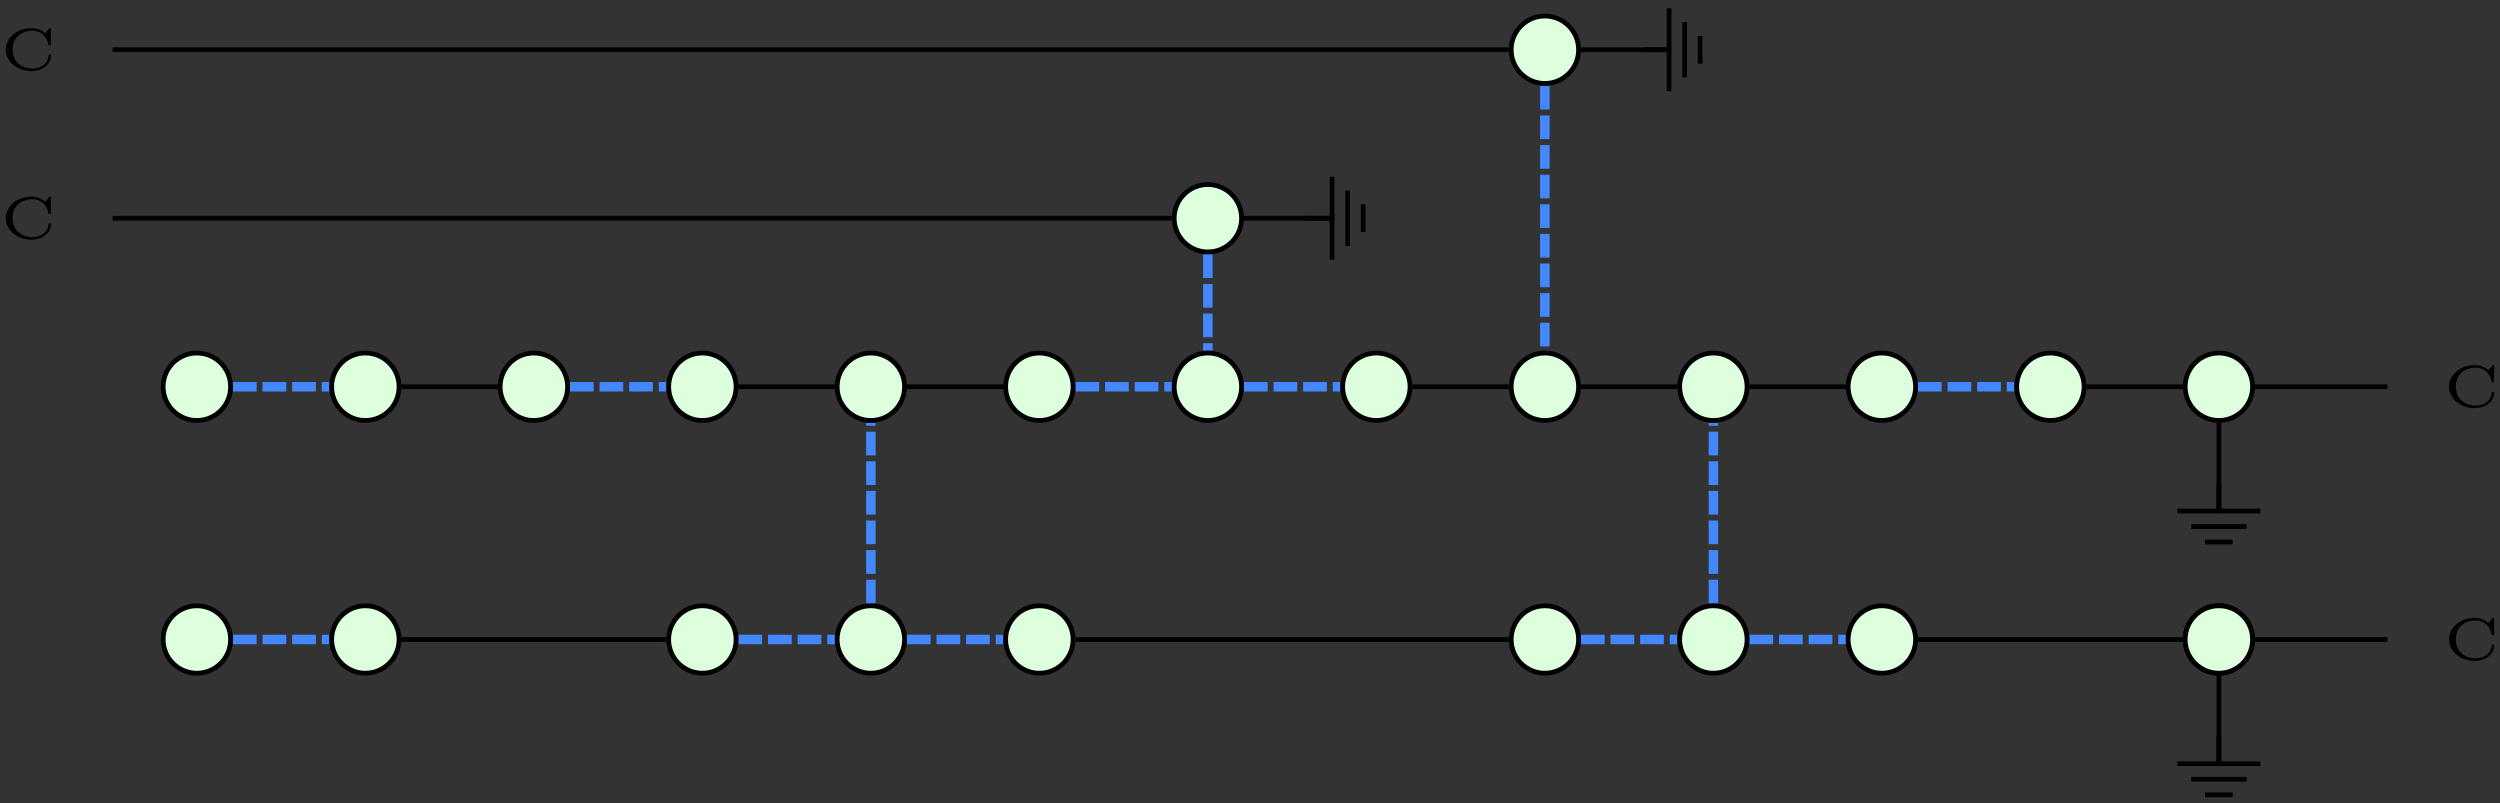 <?xml version="1.0" encoding="UTF-8"?>
<svg xmlns="http://www.w3.org/2000/svg" xmlns:xlink="http://www.w3.org/1999/xlink" width="210.286pt" height="67.552pt" viewBox="0 0 210.286 67.552" version="1.1">
<rect x="0" y="0" width="210.286" height="67.552" fill="#333333" stroke="none"/>
<defs>
<g>
<symbol overflow="visible" id="glyph0-0">
<path style="stroke:none;" d=""/>
</symbol>
<symbol overflow="visible" id="glyph0-1">
<path style="stroke:none;" d="M 4.281 -3.375 C 4.281 -3.453 4.281 -3.516 4.203 -3.516 C 4.156 -3.516 4.141 -3.5 4.109 -3.453 L 3.812 -3.078 C 3.516 -3.328 3.125 -3.516 2.641 -3.516 C 1.438 -3.516 0.484 -2.688 0.484 -1.703 C 0.484 -0.719 1.438 0.109 2.641 0.109 C 3.609 0.109 4.281 -0.5 4.281 -1.172 C 4.281 -1.25 4.266 -1.266 4.188 -1.266 C 4.125 -1.266 4.078 -1.266 4.078 -1.188 C 4.031 -0.422 3.312 -0.109 2.734 -0.109 C 2.031 -0.109 1.062 -0.5 1.062 -1.703 C 1.062 -2.891 2 -3.297 2.719 -3.297 C 3.172 -3.297 3.906 -3.062 4.062 -2.125 C 4.078 -2.062 4.141 -2.062 4.172 -2.062 C 4.281 -2.062 4.281 -2.109 4.281 -2.203 Z M 4.281 -3.375 "/>
</symbol>
</g>
<clipPath id="clip1">
  <path d="M 182 64 L 191 64 L 191 67.551 L 182 67.551 Z M 182 64 "/>
</clipPath>
</defs>
<g id="surface1">
<path style="fill:none;stroke-width:0.399;stroke-linecap:butt;stroke-linejoin:miter;stroke:rgb(0%,0%,0%);stroke-opacity:1;stroke-miterlimit:10;" d="M 56.695 3.544 L 56.695 11.138 " transform="matrix(1,0,0,-1,129.946,46.704)"/>
<path style="fill:none;stroke-width:0.797;stroke-linecap:butt;stroke-linejoin:miter;stroke:rgb(26.668%,53.333%,100%);stroke-opacity:1;stroke-dasharray:1.993,0.498;stroke-miterlimit:10;" d="M -110.352 14.173 L -102.247 14.173 " transform="matrix(1,0,0,-1,129.946,46.704)"/>
<path style="fill:none;stroke-width:0.797;stroke-linecap:butt;stroke-linejoin:miter;stroke:rgb(26.668%,53.333%,100%);stroke-opacity:1;stroke-dasharray:1.993,0.498;stroke-miterlimit:10;" d="M -110.352 -7.085 L -102.247 -7.085 " transform="matrix(1,0,0,-1,129.946,46.704)"/>
<path style="fill:none;stroke-width:0.797;stroke-linecap:butt;stroke-linejoin:miter;stroke:rgb(26.668%,53.333%,100%);stroke-opacity:1;stroke-dasharray:1.993,0.498;stroke-miterlimit:10;" d="M -53.661 -7.085 L -45.555 -7.085 " transform="matrix(1,0,0,-1,129.946,46.704)"/>
<path style="fill:none;stroke-width:0.797;stroke-linecap:butt;stroke-linejoin:miter;stroke:rgb(26.668%,53.333%,100%);stroke-opacity:1;stroke-dasharray:1.993,0.498;stroke-miterlimit:10;" d="M -56.692 -4.054 L -56.692 11.138 " transform="matrix(1,0,0,-1,129.946,46.704)"/>
<path style="fill:none;stroke-width:0.399;stroke-linecap:butt;stroke-linejoin:miter;stroke:rgb(0%,0%,0%);stroke-opacity:1;stroke-miterlimit:10;" d="M -120.473 28.349 L -31.38 28.349 " transform="matrix(1,0,0,-1,129.946,46.704)"/>
<path style="fill:none;stroke-width:0.399;stroke-linecap:butt;stroke-linejoin:miter;stroke:rgb(0%,0%,0%);stroke-opacity:1;stroke-miterlimit:10;" d="M -25.313 28.349 L -17.716 28.349 " transform="matrix(1,0,0,-1,129.946,46.704)"/>
<path style="fill:none;stroke-width:0.797;stroke-linecap:butt;stroke-linejoin:miter;stroke:rgb(26.668%,53.333%,100%);stroke-opacity:1;stroke-dasharray:1.993,0.498;stroke-miterlimit:10;" d="M -28.348 25.313 L -28.348 17.208 " transform="matrix(1,0,0,-1,129.946,46.704)"/>
<path style="fill:none;stroke-width:0.399;stroke-linecap:butt;stroke-linejoin:miter;stroke:rgb(0%,0%,0%);stroke-opacity:1;stroke-miterlimit:10;" d="M 3.034 42.52 L 10.628 42.52 " transform="matrix(1,0,0,-1,129.946,46.704)"/>
<path style="fill:none;stroke-width:0.399;stroke-linecap:butt;stroke-linejoin:miter;stroke:rgb(0%,0%,0%);stroke-opacity:1;stroke-miterlimit:10;" d="M -120.473 42.52 L -3.036 42.52 " transform="matrix(1,0,0,-1,129.946,46.704)"/>
<path style="fill:none;stroke-width:0.399;stroke-linecap:butt;stroke-linejoin:miter;stroke:rgb(0%,0%,0%);stroke-opacity:1;stroke-miterlimit:10;" d="M 56.695 -17.718 L 56.695 -10.12 " transform="matrix(1,0,0,-1,129.946,46.704)"/>
<path style="fill:none;stroke-width:0.399;stroke-linecap:butt;stroke-linejoin:miter;stroke:rgb(0%,0%,0%);stroke-opacity:1;stroke-miterlimit:10;" d="M 59.726 14.173 L 70.867 14.173 " transform="matrix(1,0,0,-1,129.946,46.704)"/>
<path style="fill:none;stroke-width:0.399;stroke-linecap:butt;stroke-linejoin:miter;stroke:rgb(0%,0%,0%);stroke-opacity:1;stroke-miterlimit:10;" d="M 59.726 -7.085 L 70.867 -7.085 " transform="matrix(1,0,0,-1,129.946,46.704)"/>
<path style="fill:none;stroke-width:0.797;stroke-linecap:butt;stroke-linejoin:miter;stroke:rgb(26.668%,53.333%,100%);stroke-opacity:1;stroke-dasharray:1.993,0.498;stroke-miterlimit:10;" d="M -67.833 -7.085 L -59.727 -7.085 " transform="matrix(1,0,0,-1,129.946,46.704)"/>
<path style="fill:none;stroke-width:0.797;stroke-linecap:butt;stroke-linejoin:miter;stroke:rgb(26.668%,53.333%,100%);stroke-opacity:1;stroke-dasharray:1.993,0.498;stroke-miterlimit:10;" d="M -82.005 14.173 L -73.899 14.173 " transform="matrix(1,0,0,-1,129.946,46.704)"/>
<path style="fill:none;stroke-width:0.797;stroke-linecap:butt;stroke-linejoin:miter;stroke:rgb(26.668%,53.333%,100%);stroke-opacity:1;stroke-dasharray:1.993,0.498;stroke-miterlimit:10;" d="M -39.485 14.173 L -31.38 14.173 " transform="matrix(1,0,0,-1,129.946,46.704)"/>
<path style="fill:none;stroke-width:0.797;stroke-linecap:butt;stroke-linejoin:miter;stroke:rgb(26.668%,53.333%,100%);stroke-opacity:1;stroke-dasharray:1.993,0.498;stroke-miterlimit:10;" d="M -25.313 14.173 L -17.208 14.173 " transform="matrix(1,0,0,-1,129.946,46.704)"/>
<path style="fill:none;stroke-width:0.797;stroke-linecap:butt;stroke-linejoin:miter;stroke:rgb(26.668%,53.333%,100%);stroke-opacity:1;stroke-dasharray:1.993,0.498;stroke-miterlimit:10;" d="M -0.001 39.485 L -0.001 17.208 " transform="matrix(1,0,0,-1,129.946,46.704)"/>
<path style="fill:none;stroke-width:0.797;stroke-linecap:butt;stroke-linejoin:miter;stroke:rgb(26.668%,53.333%,100%);stroke-opacity:1;stroke-dasharray:1.993,0.498;stroke-miterlimit:10;" d="M 3.034 -7.085 L 11.14 -7.085 " transform="matrix(1,0,0,-1,129.946,46.704)"/>
<path style="fill:none;stroke-width:0.797;stroke-linecap:butt;stroke-linejoin:miter;stroke:rgb(26.668%,53.333%,100%);stroke-opacity:1;stroke-dasharray:1.993,0.498;stroke-miterlimit:10;" d="M 17.206 -7.085 L 25.312 -7.085 " transform="matrix(1,0,0,-1,129.946,46.704)"/>
<path style="fill:none;stroke-width:0.797;stroke-linecap:butt;stroke-linejoin:miter;stroke:rgb(26.668%,53.333%,100%);stroke-opacity:1;stroke-dasharray:1.993,0.498;stroke-miterlimit:10;" d="M 14.175 -4.054 L 14.175 11.138 " transform="matrix(1,0,0,-1,129.946,46.704)"/>
<path style="fill:none;stroke-width:0.797;stroke-linecap:butt;stroke-linejoin:miter;stroke:rgb(26.668%,53.333%,100%);stroke-opacity:1;stroke-dasharray:1.993,0.498;stroke-miterlimit:10;" d="M 31.382 14.173 L 39.488 14.173 " transform="matrix(1,0,0,-1,129.946,46.704)"/>
<path style="fill:none;stroke-width:0.399;stroke-linecap:butt;stroke-linejoin:miter;stroke:rgb(0%,0%,0%);stroke-opacity:1;stroke-miterlimit:10;" d="M -11.141 14.173 L -3.036 14.173 " transform="matrix(1,0,0,-1,129.946,46.704)"/>
<path style="fill:none;stroke-width:0.399;stroke-linecap:butt;stroke-linejoin:miter;stroke:rgb(0%,0%,0%);stroke-opacity:1;stroke-miterlimit:10;" d="M -96.18 14.173 L -88.075 14.173 " transform="matrix(1,0,0,-1,129.946,46.704)"/>
<path style="fill:none;stroke-width:0.399;stroke-linecap:butt;stroke-linejoin:miter;stroke:rgb(0%,0%,0%);stroke-opacity:1;stroke-miterlimit:10;" d="M -96.18 -7.085 L -73.899 -7.085 " transform="matrix(1,0,0,-1,129.946,46.704)"/>
<path style="fill:none;stroke-width:0.399;stroke-linecap:butt;stroke-linejoin:miter;stroke:rgb(0%,0%,0%);stroke-opacity:1;stroke-miterlimit:10;" d="M -67.833 14.173 L -59.727 14.173 " transform="matrix(1,0,0,-1,129.946,46.704)"/>
<path style="fill:none;stroke-width:0.399;stroke-linecap:butt;stroke-linejoin:miter;stroke:rgb(0%,0%,0%);stroke-opacity:1;stroke-miterlimit:10;" d="M -39.485 -7.085 L -3.036 -7.085 " transform="matrix(1,0,0,-1,129.946,46.704)"/>
<path style="fill:none;stroke-width:0.399;stroke-linecap:butt;stroke-linejoin:miter;stroke:rgb(0%,0%,0%);stroke-opacity:1;stroke-miterlimit:10;" d="M -53.661 14.173 L -45.555 14.173 " transform="matrix(1,0,0,-1,129.946,46.704)"/>
<path style="fill:none;stroke-width:0.399;stroke-linecap:butt;stroke-linejoin:miter;stroke:rgb(0%,0%,0%);stroke-opacity:1;stroke-miterlimit:10;" d="M 3.034 14.173 L 11.14 14.173 " transform="matrix(1,0,0,-1,129.946,46.704)"/>
<path style="fill:none;stroke-width:0.399;stroke-linecap:butt;stroke-linejoin:miter;stroke:rgb(0%,0%,0%);stroke-opacity:1;stroke-miterlimit:10;" d="M 17.206 14.173 L 25.312 14.173 " transform="matrix(1,0,0,-1,129.946,46.704)"/>
<path style="fill:none;stroke-width:0.399;stroke-linecap:butt;stroke-linejoin:miter;stroke:rgb(0%,0%,0%);stroke-opacity:1;stroke-miterlimit:10;" d="M 45.554 14.173 L 53.659 14.173 " transform="matrix(1,0,0,-1,129.946,46.704)"/>
<path style="fill:none;stroke-width:0.399;stroke-linecap:butt;stroke-linejoin:miter;stroke:rgb(0%,0%,0%);stroke-opacity:1;stroke-miterlimit:10;" d="M 31.382 -7.085 L 53.659 -7.085 " transform="matrix(1,0,0,-1,129.946,46.704)"/>
<path style="fill-rule:nonzero;fill:rgb(86.667%,100%,86.667%);fill-opacity:1;stroke-width:0.399;stroke-linecap:butt;stroke-linejoin:miter;stroke:rgb(0%,0%,0%);stroke-opacity:1;stroke-miterlimit:10;" d="M 59.527 14.173 C 59.527 15.739 58.261 17.009 56.695 17.009 C 55.128 17.009 53.859 15.739 53.859 14.173 C 53.859 12.606 55.128 11.337 56.695 11.337 C 58.261 11.337 59.527 12.606 59.527 14.173 Z M 59.527 14.173 " transform="matrix(1,0,0,-1,129.946,46.704)"/>
<path style="fill:none;stroke-width:0.399;stroke-linecap:butt;stroke-linejoin:miter;stroke:rgb(0%,0%,0%);stroke-opacity:1;stroke-miterlimit:10;" d="M 0.002 2.145 L 0.002 0.001 " transform="matrix(1,0,0,-1,186.639,42.872)"/>
<path style="fill:none;stroke-width:0.399;stroke-linecap:butt;stroke-linejoin:miter;stroke:rgb(0%,0%,0%);stroke-opacity:1;stroke-miterlimit:10;" d="M -3.487 -0.108 L 3.486 -0.108 M -2.326 -1.417 L 2.326 -1.417 M -1.162 -2.722 L 1.162 -2.722 " transform="matrix(1,0,0,-1,186.639,42.872)"/>
<path style="fill-rule:nonzero;fill:rgb(86.667%,100%,86.667%);fill-opacity:1;stroke-width:0.399;stroke-linecap:butt;stroke-linejoin:miter;stroke:rgb(0%,0%,0%);stroke-opacity:1;stroke-miterlimit:10;" d="M -110.551 14.173 C -110.551 15.739 -111.821 17.009 -113.387 17.009 C -114.954 17.009 -116.223 15.739 -116.223 14.173 C -116.223 12.606 -114.954 11.337 -113.387 11.337 C -111.821 11.337 -110.551 12.606 -110.551 14.173 Z M -110.551 14.173 " transform="matrix(1,0,0,-1,129.946,46.704)"/>
<path style="fill-rule:nonzero;fill:rgb(86.667%,100%,86.667%);fill-opacity:1;stroke-width:0.399;stroke-linecap:butt;stroke-linejoin:miter;stroke:rgb(0%,0%,0%);stroke-opacity:1;stroke-miterlimit:10;" d="M -110.551 -7.085 C -110.551 -5.523 -111.821 -4.253 -113.387 -4.253 C -114.954 -4.253 -116.223 -5.523 -116.223 -7.085 C -116.223 -8.651 -114.954 -9.921 -113.387 -9.921 C -111.821 -9.921 -110.551 -8.651 -110.551 -7.085 Z M -110.551 -7.085 " transform="matrix(1,0,0,-1,129.946,46.704)"/>
<path style="fill-rule:nonzero;fill:rgb(86.667%,100%,86.667%);fill-opacity:1;stroke-width:0.399;stroke-linecap:butt;stroke-linejoin:miter;stroke:rgb(0%,0%,0%);stroke-opacity:1;stroke-miterlimit:10;" d="M -96.38 14.173 C -96.38 15.739 -97.649 17.009 -99.216 17.009 C -100.778 17.009 -102.048 15.739 -102.048 14.173 C -102.048 12.606 -100.778 11.337 -99.216 11.337 C -97.649 11.337 -96.38 12.606 -96.38 14.173 Z M -96.38 14.173 " transform="matrix(1,0,0,-1,129.946,46.704)"/>
<path style="fill-rule:nonzero;fill:rgb(86.667%,100%,86.667%);fill-opacity:1;stroke-width:0.399;stroke-linecap:butt;stroke-linejoin:miter;stroke:rgb(0%,0%,0%);stroke-opacity:1;stroke-miterlimit:10;" d="M -96.38 -7.085 C -96.38 -5.523 -97.649 -4.253 -99.216 -4.253 C -100.778 -4.253 -102.048 -5.523 -102.048 -7.085 C -102.048 -8.651 -100.778 -9.921 -99.216 -9.921 C -97.649 -9.921 -96.38 -8.651 -96.38 -7.085 Z M -96.38 -7.085 " transform="matrix(1,0,0,-1,129.946,46.704)"/>
<path style="fill-rule:nonzero;fill:rgb(86.667%,100%,86.667%);fill-opacity:1;stroke-width:0.399;stroke-linecap:butt;stroke-linejoin:miter;stroke:rgb(0%,0%,0%);stroke-opacity:1;stroke-miterlimit:10;" d="M -53.86 14.173 C -53.86 15.739 -55.13 17.009 -56.692 17.009 C -58.258 17.009 -59.528 15.739 -59.528 14.173 C -59.528 12.606 -58.258 11.337 -56.692 11.337 C -55.13 11.337 -53.86 12.606 -53.86 14.173 Z M -53.86 14.173 " transform="matrix(1,0,0,-1,129.946,46.704)"/>
<path style="fill-rule:nonzero;fill:rgb(86.667%,100%,86.667%);fill-opacity:1;stroke-width:0.399;stroke-linecap:butt;stroke-linejoin:miter;stroke:rgb(0%,0%,0%);stroke-opacity:1;stroke-miterlimit:10;" d="M -53.86 -7.085 C -53.86 -5.523 -55.13 -4.253 -56.692 -4.253 C -58.258 -4.253 -59.528 -5.523 -59.528 -7.085 C -59.528 -8.651 -58.258 -9.921 -56.692 -9.921 C -55.13 -9.921 -53.86 -8.651 -53.86 -7.085 Z M -53.86 -7.085 " transform="matrix(1,0,0,-1,129.946,46.704)"/>
<path style="fill-rule:nonzero;fill:rgb(86.667%,100%,86.667%);fill-opacity:1;stroke-width:0.399;stroke-linecap:butt;stroke-linejoin:miter;stroke:rgb(0%,0%,0%);stroke-opacity:1;stroke-miterlimit:10;" d="M -39.684 -7.085 C -39.684 -5.523 -40.954 -4.253 -42.52 -4.253 C -44.087 -4.253 -45.356 -5.523 -45.356 -7.085 C -45.356 -8.651 -44.087 -9.921 -42.52 -9.921 C -40.954 -9.921 -39.684 -8.651 -39.684 -7.085 Z M -39.684 -7.085 " transform="matrix(1,0,0,-1,129.946,46.704)"/>
<path style="fill-rule:nonzero;fill:rgb(86.667%,100%,86.667%);fill-opacity:1;stroke-width:0.399;stroke-linecap:butt;stroke-linejoin:miter;stroke:rgb(0%,0%,0%);stroke-opacity:1;stroke-miterlimit:10;" d="M -25.512 14.173 C -25.512 15.739 -26.782 17.009 -28.348 17.009 C -29.911 17.009 -31.18 15.739 -31.18 14.173 C -31.18 12.606 -29.911 11.337 -28.348 11.337 C -26.782 11.337 -25.512 12.606 -25.512 14.173 Z M -25.512 14.173 " transform="matrix(1,0,0,-1,129.946,46.704)"/>
<path style="fill-rule:nonzero;fill:rgb(86.667%,100%,86.667%);fill-opacity:1;stroke-width:0.399;stroke-linecap:butt;stroke-linejoin:miter;stroke:rgb(0%,0%,0%);stroke-opacity:1;stroke-miterlimit:10;" d="M -25.512 28.349 C -25.512 29.911 -26.782 31.181 -28.348 31.181 C -29.911 31.181 -31.18 29.911 -31.18 28.349 C -31.18 26.782 -29.911 25.513 -28.348 25.513 C -26.782 25.513 -25.512 26.782 -25.512 28.349 Z M -25.512 28.349 " transform="matrix(1,0,0,-1,129.946,46.704)"/>
<path style="fill:none;stroke-width:0.399;stroke-linecap:butt;stroke-linejoin:miter;stroke:rgb(0%,0%,0%);stroke-opacity:1;stroke-miterlimit:10;" d="M -0.001 2.143 L -0.001 -0.001 " transform="matrix(0,-1,-1,0,111.94,18.358)"/>
<path style="fill:none;stroke-width:0.399;stroke-linecap:butt;stroke-linejoin:miter;stroke:rgb(0%,0%,0%);stroke-opacity:1;stroke-miterlimit:10;" d="M -3.486 -0.107 L 3.487 -0.107 M -2.326 -1.415 L 2.323 -1.415 M -1.162 -2.724 L 1.163 -2.724 " transform="matrix(0,-1,-1,0,111.94,18.358)"/>
<path style="fill-rule:nonzero;fill:rgb(86.667%,100%,86.667%);fill-opacity:1;stroke-width:0.399;stroke-linecap:butt;stroke-linejoin:miter;stroke:rgb(0%,0%,0%);stroke-opacity:1;stroke-miterlimit:10;" d="M 2.835 42.52 C 2.835 44.087 1.566 45.356 -0.001 45.356 C -1.567 45.356 -2.833 44.087 -2.833 42.52 C -2.833 40.954 -1.567 39.684 -0.001 39.684 C 1.566 39.684 2.835 40.954 2.835 42.52 Z M 2.835 42.52 " transform="matrix(1,0,0,-1,129.946,46.704)"/>
<path style="fill:none;stroke-width:0.399;stroke-linecap:butt;stroke-linejoin:miter;stroke:rgb(0%,0%,0%);stroke-opacity:1;stroke-miterlimit:10;" d="M 0 2.145 L 0 0.001 " transform="matrix(0,-1,-1,0,140.286,4.184)"/>
<path style="fill:none;stroke-width:0.399;stroke-linecap:butt;stroke-linejoin:miter;stroke:rgb(0%,0%,0%);stroke-opacity:1;stroke-miterlimit:10;" d="M -3.488 -0.109 L 3.489 -0.109 M -2.324 -1.417 L 2.325 -1.417 M -1.164 -2.722 L 1.161 -2.722 " transform="matrix(0,-1,-1,0,140.286,4.184)"/>
<path style="fill-rule:nonzero;fill:rgb(86.667%,100%,86.667%);fill-opacity:1;stroke-width:0.399;stroke-linecap:butt;stroke-linejoin:miter;stroke:rgb(0%,0%,0%);stroke-opacity:1;stroke-miterlimit:10;" d="M 59.527 -7.085 C 59.527 -5.523 58.261 -4.253 56.695 -4.253 C 55.128 -4.253 53.859 -5.523 53.859 -7.085 C 53.859 -8.651 55.128 -9.921 56.695 -9.921 C 58.261 -9.921 59.527 -8.651 59.527 -7.085 Z M 59.527 -7.085 " transform="matrix(1,0,0,-1,129.946,46.704)"/>
<path style="fill:none;stroke-width:0.399;stroke-linecap:butt;stroke-linejoin:miter;stroke:rgb(0%,0%,0%);stroke-opacity:1;stroke-miterlimit:10;" d="M 0.002 2.147 L 0.002 -0.002 " transform="matrix(1,0,0,-1,186.639,64.131)"/>
<g clip-path="url(#clip1)" clip-rule="nonzero">
<path style="fill:none;stroke-width:0.399;stroke-linecap:butt;stroke-linejoin:miter;stroke:rgb(0%,0%,0%);stroke-opacity:1;stroke-miterlimit:10;" d="M -3.487 -0.107 L 3.486 -0.107 M -2.326 -1.416 L 2.326 -1.416 M -1.162 -2.724 L 1.162 -2.724 " transform="matrix(1,0,0,-1,186.639,64.131)"/>
</g>
<path style="fill-rule:nonzero;fill:rgb(86.667%,100%,86.667%);fill-opacity:1;stroke-width:0.399;stroke-linecap:butt;stroke-linejoin:miter;stroke:rgb(0%,0%,0%);stroke-opacity:1;stroke-miterlimit:10;" d="M 59.527 -7.085 C 59.527 -5.523 58.261 -4.253 56.695 -4.253 C 55.128 -4.253 53.859 -5.523 53.859 -7.085 C 53.859 -8.651 55.128 -9.921 56.695 -9.921 C 58.261 -9.921 59.527 -8.651 59.527 -7.085 Z M 59.527 -7.085 " transform="matrix(1,0,0,-1,129.946,46.704)"/>
<path style="fill-rule:nonzero;fill:rgb(86.667%,100%,86.667%);fill-opacity:1;stroke-width:0.399;stroke-linecap:butt;stroke-linejoin:miter;stroke:rgb(0%,0%,0%);stroke-opacity:1;stroke-miterlimit:10;" d="M 59.527 -7.085 C 59.527 -5.523 58.261 -4.253 56.695 -4.253 C 55.128 -4.253 53.859 -5.523 53.859 -7.085 C 53.859 -8.651 55.128 -9.921 56.695 -9.921 C 58.261 -9.921 59.527 -8.651 59.527 -7.085 Z M 59.527 -7.085 " transform="matrix(1,0,0,-1,129.946,46.704)"/>
<path style="fill-rule:nonzero;fill:rgb(86.667%,100%,86.667%);fill-opacity:1;stroke-width:0.399;stroke-linecap:butt;stroke-linejoin:miter;stroke:rgb(0%,0%,0%);stroke-opacity:1;stroke-miterlimit:10;" d="M -68.032 -7.085 C -68.032 -5.523 -69.301 -4.253 -70.868 -4.253 C -72.434 -4.253 -73.7 -5.523 -73.7 -7.085 C -73.7 -8.651 -72.434 -9.921 -70.868 -9.921 C -69.301 -9.921 -68.032 -8.651 -68.032 -7.085 Z M -68.032 -7.085 " transform="matrix(1,0,0,-1,129.946,46.704)"/>
<path style="fill-rule:nonzero;fill:rgb(86.667%,100%,86.667%);fill-opacity:1;stroke-width:0.399;stroke-linecap:butt;stroke-linejoin:miter;stroke:rgb(0%,0%,0%);stroke-opacity:1;stroke-miterlimit:10;" d="M -82.204 14.173 C -82.204 15.739 -83.473 17.009 -85.04 17.009 C -86.606 17.009 -87.876 15.739 -87.876 14.173 C -87.876 12.606 -86.606 11.337 -85.04 11.337 C -83.473 11.337 -82.204 12.606 -82.204 14.173 Z M -82.204 14.173 " transform="matrix(1,0,0,-1,129.946,46.704)"/>
<path style="fill-rule:nonzero;fill:rgb(86.667%,100%,86.667%);fill-opacity:1;stroke-width:0.399;stroke-linecap:butt;stroke-linejoin:miter;stroke:rgb(0%,0%,0%);stroke-opacity:1;stroke-miterlimit:10;" d="M -68.032 14.173 C -68.032 15.739 -69.301 17.009 -70.868 17.009 C -72.434 17.009 -73.7 15.739 -73.7 14.173 C -73.7 12.606 -72.434 11.337 -70.868 11.337 C -69.301 11.337 -68.032 12.606 -68.032 14.173 Z M -68.032 14.173 " transform="matrix(1,0,0,-1,129.946,46.704)"/>
<path style="fill-rule:nonzero;fill:rgb(86.667%,100%,86.667%);fill-opacity:1;stroke-width:0.399;stroke-linecap:butt;stroke-linejoin:miter;stroke:rgb(0%,0%,0%);stroke-opacity:1;stroke-miterlimit:10;" d="M -39.684 14.173 C -39.684 15.739 -40.954 17.009 -42.52 17.009 C -44.087 17.009 -45.356 15.739 -45.356 14.173 C -45.356 12.606 -44.087 11.337 -42.52 11.337 C -40.954 11.337 -39.684 12.606 -39.684 14.173 Z M -39.684 14.173 " transform="matrix(1,0,0,-1,129.946,46.704)"/>
<path style="fill-rule:nonzero;fill:rgb(86.667%,100%,86.667%);fill-opacity:1;stroke-width:0.399;stroke-linecap:butt;stroke-linejoin:miter;stroke:rgb(0%,0%,0%);stroke-opacity:1;stroke-miterlimit:10;" d="M -11.341 14.173 C -11.341 15.739 -12.606 17.009 -14.173 17.009 C -15.739 17.009 -17.009 15.739 -17.009 14.173 C -17.009 12.606 -15.739 11.337 -14.173 11.337 C -12.606 11.337 -11.341 12.606 -11.341 14.173 Z M -11.341 14.173 " transform="matrix(1,0,0,-1,129.946,46.704)"/>
<path style="fill-rule:nonzero;fill:rgb(86.667%,100%,86.667%);fill-opacity:1;stroke-width:0.399;stroke-linecap:butt;stroke-linejoin:miter;stroke:rgb(0%,0%,0%);stroke-opacity:1;stroke-miterlimit:10;" d="M 2.835 14.173 C 2.835 15.739 1.566 17.009 -0.001 17.009 C -1.567 17.009 -2.833 15.739 -2.833 14.173 C -2.833 12.606 -1.567 11.337 -0.001 11.337 C 1.566 11.337 2.835 12.606 2.835 14.173 Z M 2.835 14.173 " transform="matrix(1,0,0,-1,129.946,46.704)"/>
<path style="fill-rule:nonzero;fill:rgb(86.667%,100%,86.667%);fill-opacity:1;stroke-width:0.399;stroke-linecap:butt;stroke-linejoin:miter;stroke:rgb(0%,0%,0%);stroke-opacity:1;stroke-miterlimit:10;" d="M 17.007 14.173 C 17.007 15.739 15.738 17.009 14.175 17.009 C 12.609 17.009 11.339 15.739 11.339 14.173 C 11.339 12.606 12.609 11.337 14.175 11.337 C 15.738 11.337 17.007 12.606 17.007 14.173 Z M 17.007 14.173 " transform="matrix(1,0,0,-1,129.946,46.704)"/>
<path style="fill-rule:nonzero;fill:rgb(86.667%,100%,86.667%);fill-opacity:1;stroke-width:0.399;stroke-linecap:butt;stroke-linejoin:miter;stroke:rgb(0%,0%,0%);stroke-opacity:1;stroke-miterlimit:10;" d="M 17.007 -7.085 C 17.007 -5.523 15.738 -4.253 14.175 -4.253 C 12.609 -4.253 11.339 -5.523 11.339 -7.085 C 11.339 -8.651 12.609 -9.921 14.175 -9.921 C 15.738 -9.921 17.007 -8.651 17.007 -7.085 Z M 17.007 -7.085 " transform="matrix(1,0,0,-1,129.946,46.704)"/>
<path style="fill-rule:nonzero;fill:rgb(86.667%,100%,86.667%);fill-opacity:1;stroke-width:0.399;stroke-linecap:butt;stroke-linejoin:miter;stroke:rgb(0%,0%,0%);stroke-opacity:1;stroke-miterlimit:10;" d="M 2.835 -7.085 C 2.835 -5.523 1.566 -4.253 -0.001 -4.253 C -1.567 -4.253 -2.833 -5.523 -2.833 -7.085 C -2.833 -8.651 -1.567 -9.921 -0.001 -9.921 C 1.566 -9.921 2.835 -8.651 2.835 -7.085 Z M 2.835 -7.085 " transform="matrix(1,0,0,-1,129.946,46.704)"/>
<path style="fill-rule:nonzero;fill:rgb(86.667%,100%,86.667%);fill-opacity:1;stroke-width:0.399;stroke-linecap:butt;stroke-linejoin:miter;stroke:rgb(0%,0%,0%);stroke-opacity:1;stroke-miterlimit:10;" d="M 31.183 -7.085 C 31.183 -5.523 29.913 -4.253 28.347 -4.253 C 26.781 -4.253 25.511 -5.523 25.511 -7.085 C 25.511 -8.651 26.781 -9.921 28.347 -9.921 C 29.913 -9.921 31.183 -8.651 31.183 -7.085 Z M 31.183 -7.085 " transform="matrix(1,0,0,-1,129.946,46.704)"/>
<path style="fill-rule:nonzero;fill:rgb(86.667%,100%,86.667%);fill-opacity:1;stroke-width:0.399;stroke-linecap:butt;stroke-linejoin:miter;stroke:rgb(0%,0%,0%);stroke-opacity:1;stroke-miterlimit:10;" d="M 31.183 14.173 C 31.183 15.739 29.913 17.009 28.347 17.009 C 26.781 17.009 25.511 15.739 25.511 14.173 C 25.511 12.606 26.781 11.337 28.347 11.337 C 29.913 11.337 31.183 12.606 31.183 14.173 Z M 31.183 14.173 " transform="matrix(1,0,0,-1,129.946,46.704)"/>
<path style="fill-rule:nonzero;fill:rgb(86.667%,100%,86.667%);fill-opacity:1;stroke-width:0.399;stroke-linecap:butt;stroke-linejoin:miter;stroke:rgb(0%,0%,0%);stroke-opacity:1;stroke-miterlimit:10;" d="M 45.355 14.173 C 45.355 15.739 44.085 17.009 42.519 17.009 C 40.956 17.009 39.687 15.739 39.687 14.173 C 39.687 12.606 40.956 11.337 42.519 11.337 C 44.085 11.337 45.355 12.606 45.355 14.173 Z M 45.355 14.173 " transform="matrix(1,0,0,-1,129.946,46.704)"/>
<g style="fill:rgb(0%,0%,0%);fill-opacity:1;">
  <use xlink:href="#glyph0-1" x="205.512" y="55.484"/>
</g>
<g style="fill:rgb(0%,0%,0%);fill-opacity:1;">
  <use xlink:href="#glyph0-1" x="205.512" y="34.224"/>
</g>
<g style="fill:rgb(0%,0%,0%);fill-opacity:1;">
  <use xlink:href="#glyph0-1" x="0" y="20.051"/>
</g>
<g style="fill:rgb(0%,0%,0%);fill-opacity:1;">
  <use xlink:href="#glyph0-1" x="0" y="5.878"/>
</g>
</g>
</svg>
